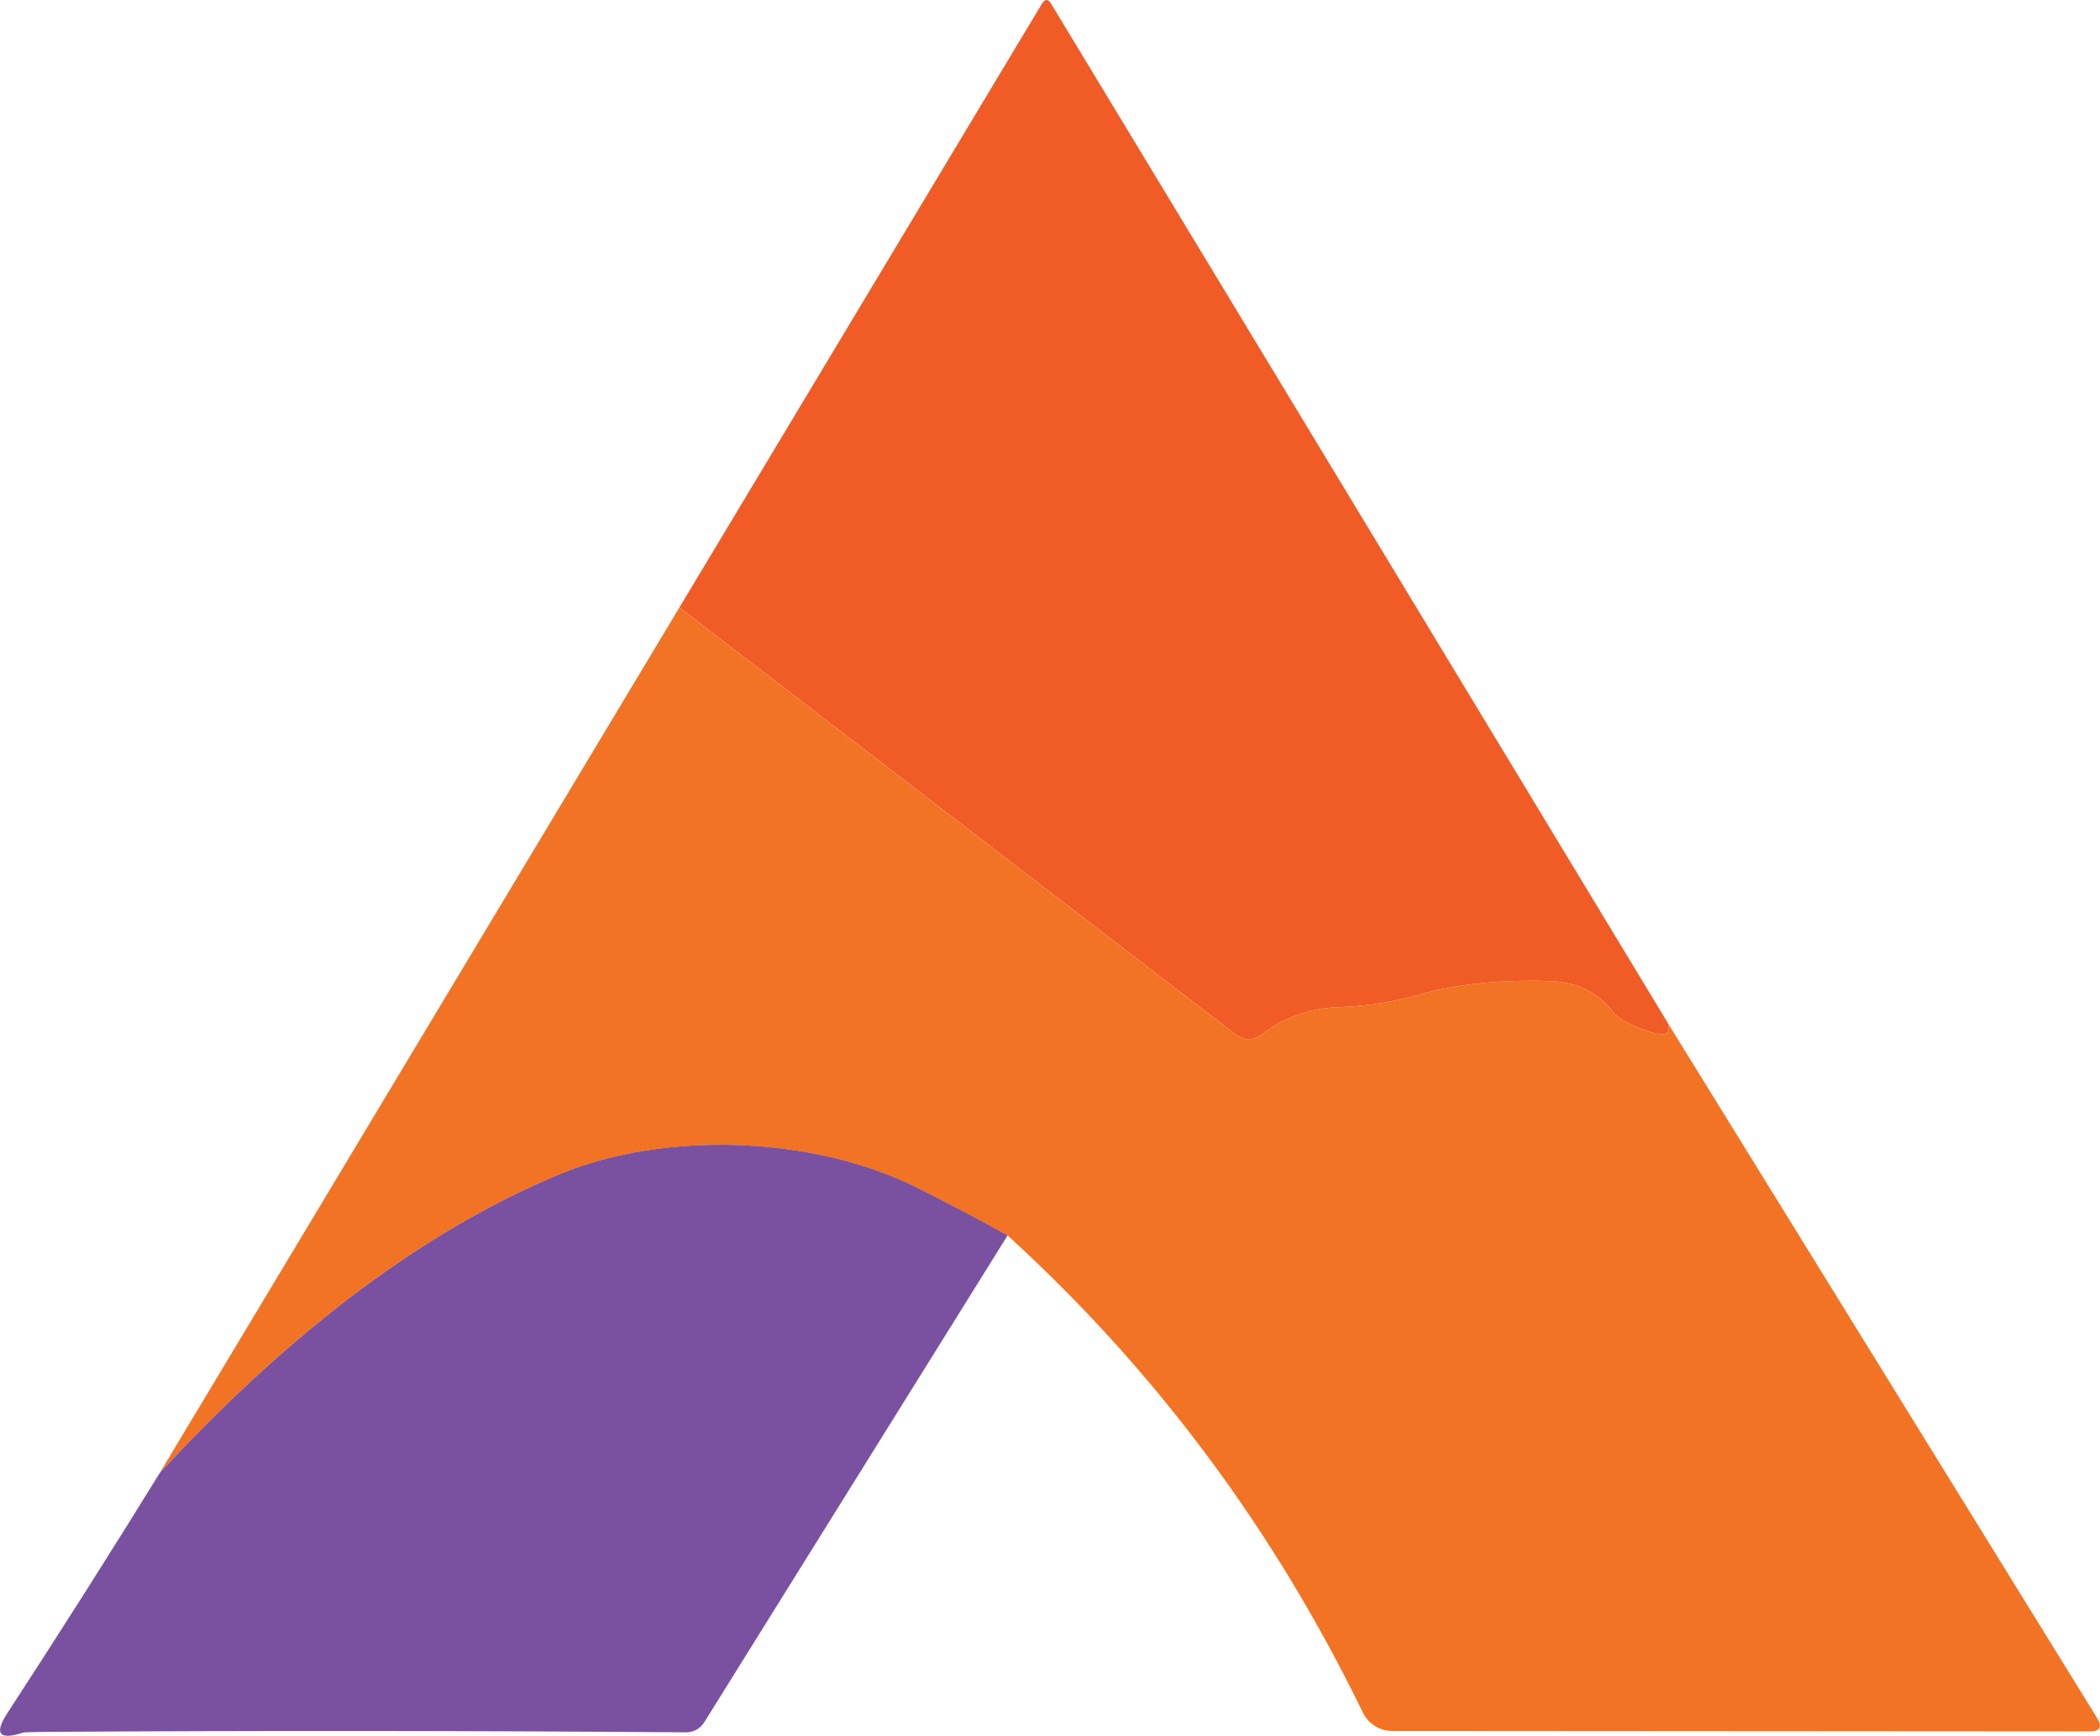 <?xml version="1.0" encoding="UTF-8"?><svg id="a" xmlns="http://www.w3.org/2000/svg" viewBox="0 0 404.29 334.22"><path d="m321.07,196.95c1.02,2.88-1.49,2.91-7.53.09-1.36-.62-2.53-1.53-3.49-2.74-2.76-3.44-6.7-5.24-11.81-5.39-9.52-.31-18.03.6-25.53,2.74-4.68,1.33-9.67,2.09-14.97,2.28-5.55.19-10.45,1.91-14.69,5.16-1.77,1.33-3.53,1.33-5.3,0l-106.95-82.12L200.59.72c.59-.96,1.18-.96,1.77,0l118.71,196.23Z" fill="#f15b26"/><path d="m130.79,116.97l106.95,82.12c1.77,1.33,3.53,1.33,5.3,0,4.25-3.25,9.14-4.98,14.69-5.16,5.3-.19,10.29-.95,14.97-2.28,7.5-2.14,16.01-3.05,25.53-2.74,5.11.15,9.05,1.95,11.81,5.39.96,1.21,2.12,2.12,3.49,2.74,6.04,2.82,8.56,2.79,7.53-.09l82.68,133.87c1.05,1.7.57,2.56-1.44,2.56l-134.29-.09c-2.39,0-4.58-1.37-5.63-3.53-17.17-35.34-39.97-65.97-68.4-91.88-5.8-3.19-11.53-6.22-17.2-9.07-20.41-10.32-49.1-10.93-68.87-2.79-25.85,10.69-51.57,29.88-77.14,57.57l100.02-166.61Z" fill="#f27323"/><path d="m193.99,237.87l-58.4,93.74c-.84,1.3-2.03,1.95-3.58,1.95-41.26-.31-82.29-.34-123.08-.09-2.76.03-4.25.08-4.46.14-4.68,1.52-5.67.23-2.98-3.86,10.35-15.9,20.12-31.29,29.29-46.17,25.57-27.68,51.29-46.87,77.14-57.57,19.76-8.14,48.45-7.53,68.87,2.79,5.67,2.85,11.41,5.87,17.2,9.07Z" fill="#7a51a1"/></svg>